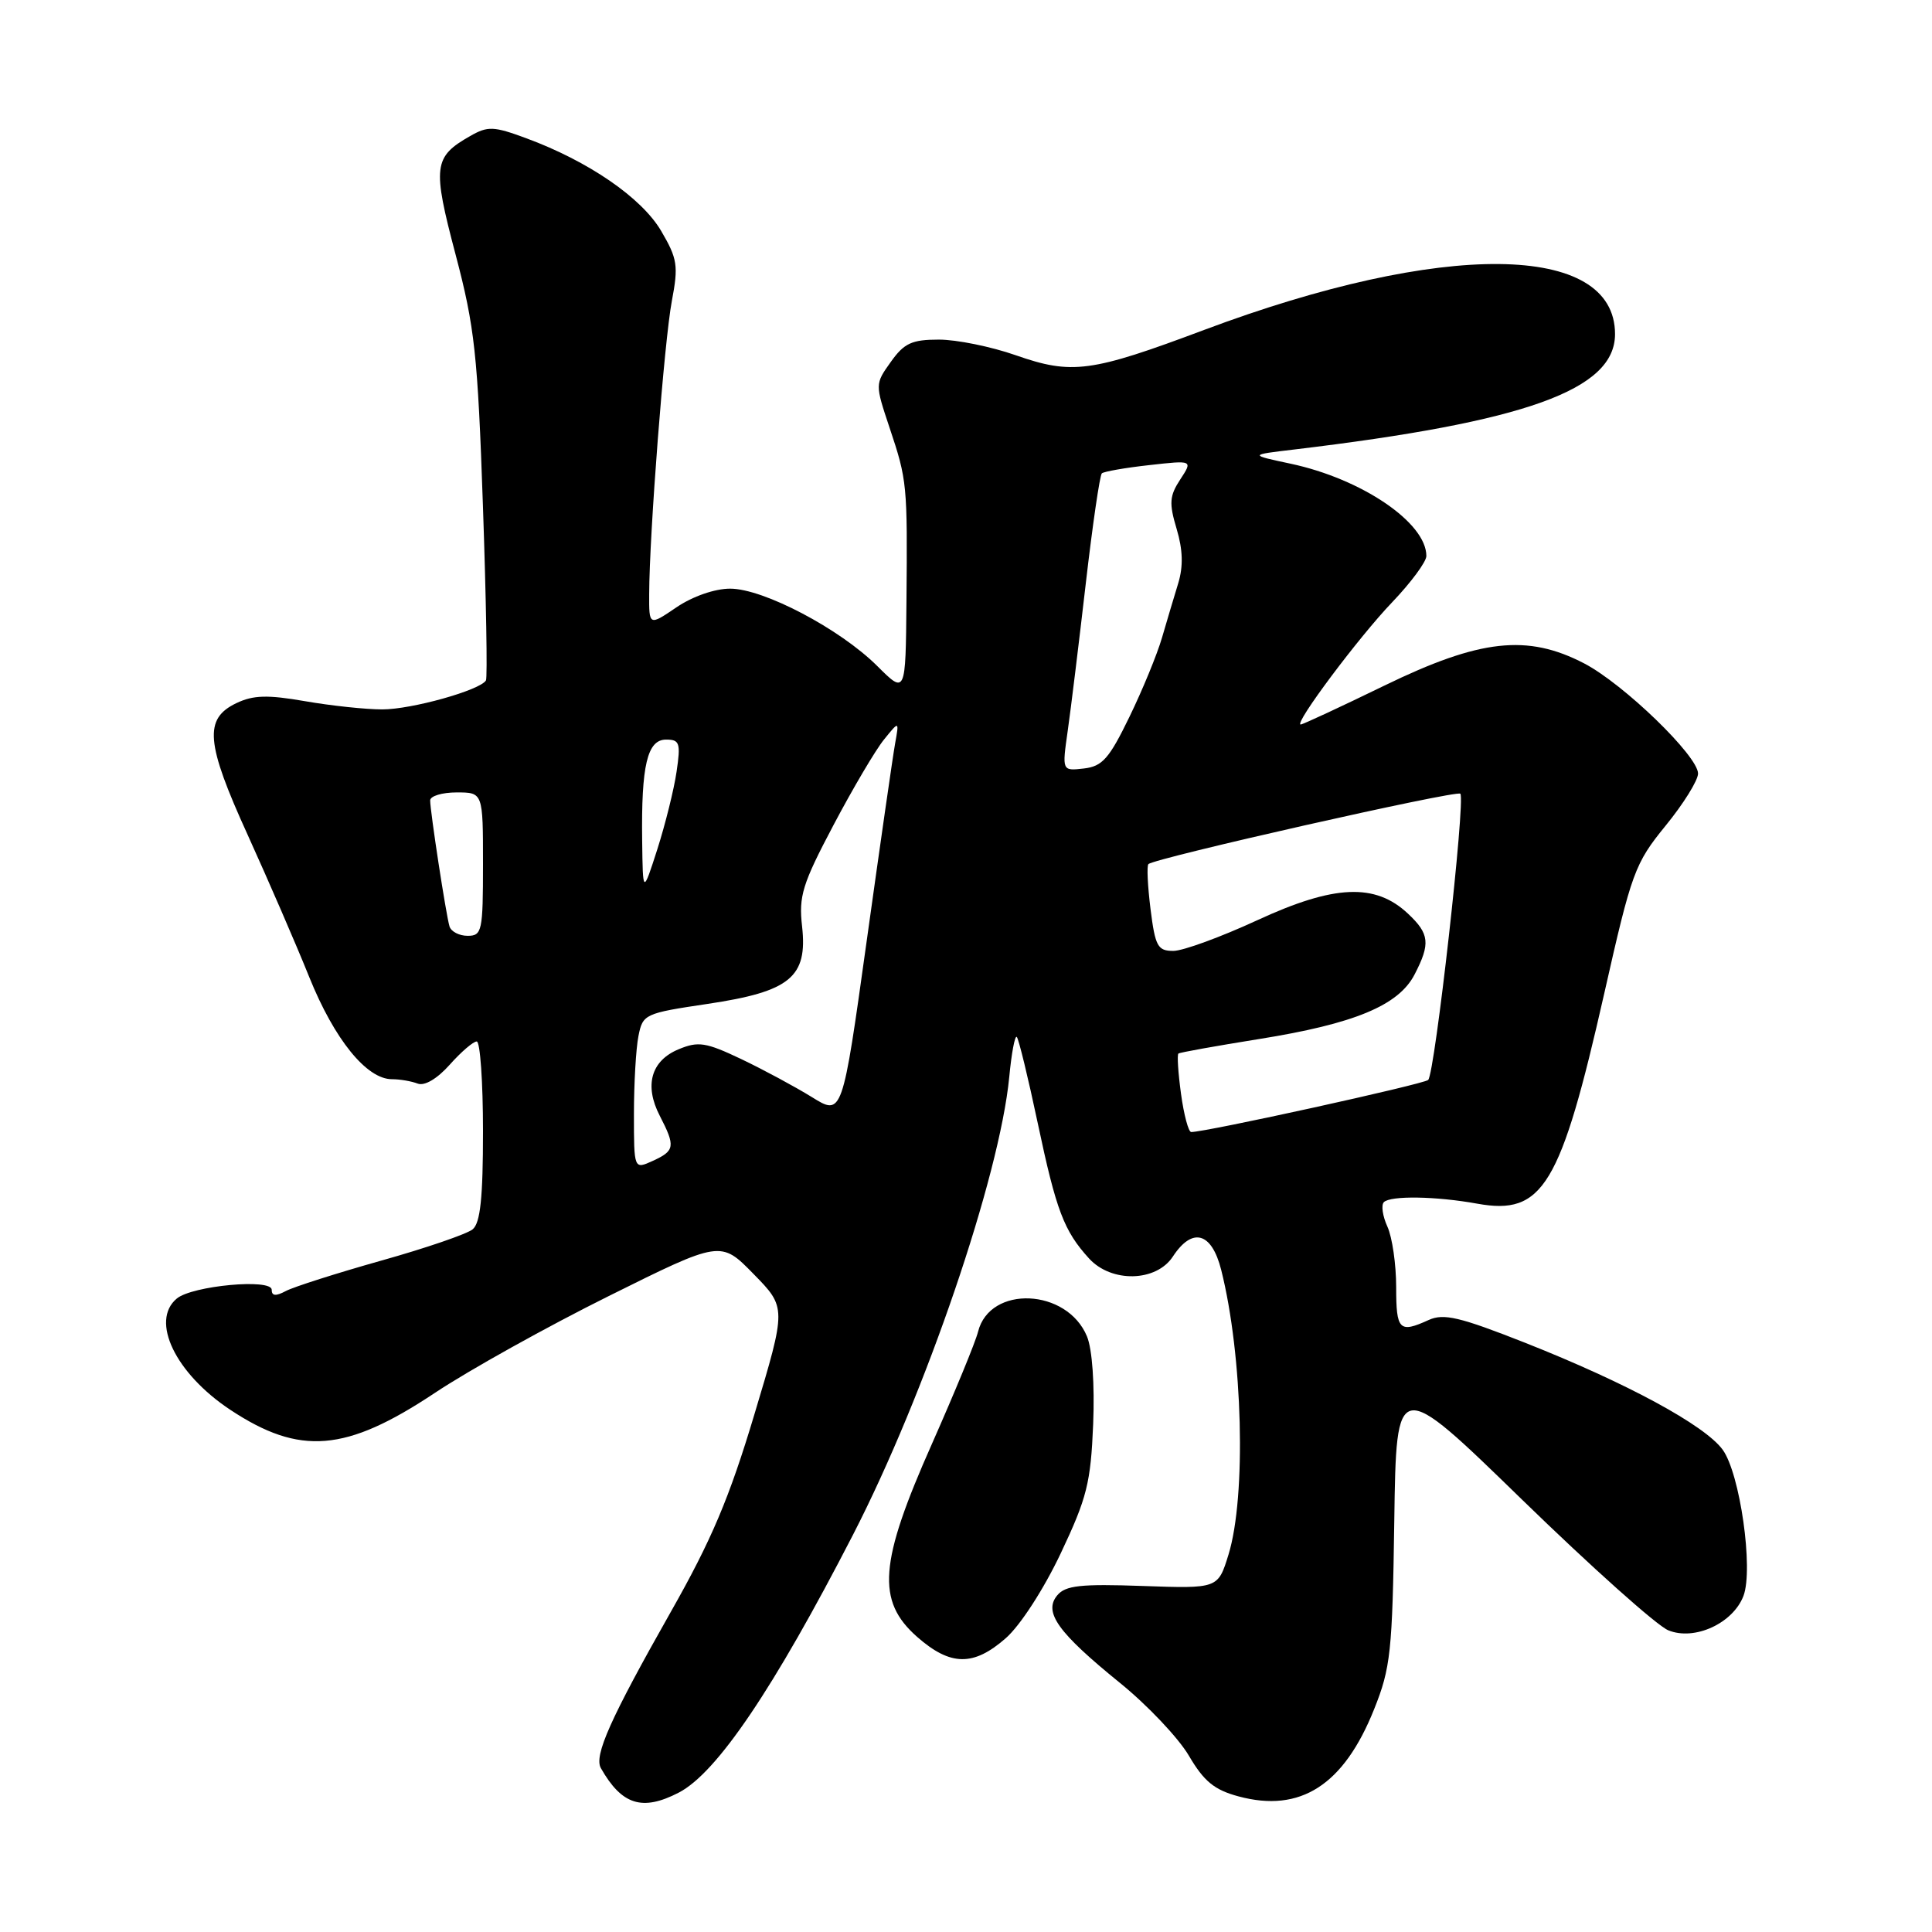 <?xml version="1.0" encoding="UTF-8" standalone="no"?>
<!DOCTYPE svg PUBLIC "-//W3C//DTD SVG 1.1//EN" "http://www.w3.org/Graphics/SVG/1.1/DTD/svg11.dtd" >
<svg xmlns="http://www.w3.org/2000/svg" xmlns:xlink="http://www.w3.org/1999/xlink" version="1.1" viewBox="0 0 256 256">
 <g >
 <path fill="currentColor"
d=" M 89.94 237.53 C 94.99 234.92 102.52 223.77 113.03 203.36 C 122.62 184.72 132.45 155.91 133.73 142.72 C 134.03 139.55 134.48 137.15 134.73 137.40 C 134.98 137.65 136.23 142.79 137.51 148.84 C 139.96 160.43 140.98 163.10 144.30 166.75 C 147.26 170.00 153.20 169.87 155.41 166.50 C 157.99 162.56 160.55 163.27 161.81 168.25 C 164.68 179.62 165.16 198.27 162.78 206.00 C 161.39 210.50 161.39 210.50 151.40 210.15 C 143.18 209.86 141.18 210.08 140.09 211.39 C 138.24 213.62 140.16 216.31 148.42 223.01 C 152.06 225.96 156.16 230.30 157.54 232.65 C 159.52 236.03 160.90 237.17 164.11 238.03 C 172.30 240.24 178.05 236.55 182.07 226.50 C 184.27 221.02 184.50 218.86 184.75 201.50 C 185.02 182.50 185.02 182.50 201.66 198.69 C 210.82 207.60 219.54 215.40 221.05 216.02 C 224.51 217.45 229.63 215.11 231.02 211.46 C 232.36 207.91 230.56 195.24 228.26 192.09 C 225.88 188.84 215.57 183.26 202.10 177.93 C 193.40 174.50 191.30 174.00 189.30 174.91 C 185.41 176.68 185.00 176.27 185.00 170.55 C 185.00 167.55 184.48 163.95 183.84 162.54 C 183.20 161.14 182.99 159.68 183.37 159.29 C 184.26 158.41 190.26 158.50 195.73 159.49 C 204.45 161.07 206.78 157.21 212.58 131.60 C 216.20 115.56 216.62 114.42 220.70 109.41 C 223.07 106.51 225.00 103.40 225.00 102.50 C 225.00 100.17 215.15 90.64 209.92 87.91 C 202.39 83.99 196.12 84.68 183.45 90.84 C 177.61 93.68 172.62 96.00 172.35 96.00 C 171.38 96.00 180.09 84.36 184.48 79.79 C 186.96 77.19 189.00 74.44 189.00 73.67 C 189.00 69.26 180.45 63.45 171.00 61.44 C 165.50 60.27 165.50 60.27 171.50 59.56 C 202.21 55.89 214.00 51.65 214.00 44.27 C 214.00 32.10 191.15 31.87 159.57 43.71 C 144.57 49.34 142.05 49.68 134.59 47.07 C 131.34 45.93 126.76 45.00 124.41 45.00 C 120.82 45.00 119.80 45.47 118.04 47.95 C 115.94 50.89 115.94 50.89 117.88 56.70 C 120.20 63.64 120.25 64.15 120.11 79.75 C 120.00 92.00 120.00 92.00 116.24 88.25 C 111.30 83.33 101.17 78.00 96.75 78.00 C 94.71 78.00 91.78 79.02 89.64 80.47 C 86.00 82.94 86.00 82.94 86.02 78.72 C 86.04 70.77 88.03 45.12 89.02 39.90 C 89.91 35.20 89.77 34.29 87.60 30.59 C 85.01 26.19 77.96 21.35 69.71 18.31 C 65.41 16.72 64.64 16.69 62.31 18.02 C 57.43 20.79 57.28 22.05 60.37 33.74 C 62.90 43.33 63.30 46.95 63.99 67.00 C 64.42 79.38 64.60 89.80 64.39 90.16 C 63.61 91.46 54.55 94.00 50.65 94.00 C 48.46 94.00 43.85 93.51 40.41 92.91 C 35.45 92.05 33.56 92.10 31.32 93.17 C 26.99 95.24 27.26 98.43 32.83 110.65 C 35.54 116.62 39.22 125.10 40.99 129.50 C 44.31 137.73 48.58 143.00 51.93 143.00 C 52.98 143.00 54.51 143.26 55.34 143.58 C 56.26 143.93 57.92 142.95 59.59 141.08 C 61.10 139.38 62.71 138.00 63.17 138.00 C 63.62 138.00 64.00 143.34 64.00 149.88 C 64.00 158.70 63.65 162.05 62.63 162.89 C 61.88 163.51 56.43 165.38 50.51 167.04 C 44.59 168.71 38.90 170.52 37.87 171.07 C 36.54 171.78 36.00 171.73 36.00 170.90 C 36.00 169.38 25.48 170.36 23.43 172.06 C 19.88 175.01 23.23 181.98 30.52 186.81 C 39.74 192.91 45.83 192.41 57.60 184.58 C 62.13 181.56 72.52 175.78 80.67 171.73 C 95.50 164.36 95.50 164.36 99.85 168.81 C 104.21 173.26 104.21 173.26 99.97 187.38 C 96.64 198.50 94.28 204.07 88.88 213.59 C 80.87 227.73 78.68 232.63 79.62 234.29 C 82.39 239.17 85.11 240.03 89.94 237.53 Z  M 133.28 217.06 C 135.20 215.37 138.30 210.58 140.56 205.81 C 144.03 198.48 144.53 196.47 144.85 188.70 C 145.06 183.43 144.73 178.77 144.03 177.08 C 141.39 170.70 131.16 170.25 129.60 176.45 C 129.26 177.83 126.50 184.51 123.49 191.31 C 116.48 207.08 116.10 212.12 121.53 216.90 C 125.95 220.78 129.00 220.82 133.28 217.06 Z  M 84.00 147.60 C 84.00 143.56 84.27 138.91 84.60 137.27 C 85.17 134.38 85.43 134.26 93.77 133.02 C 104.70 131.39 107.03 129.48 106.28 122.75 C 105.82 118.74 106.32 117.13 110.43 109.35 C 113.00 104.48 116.01 99.38 117.13 98.00 C 119.15 95.50 119.15 95.50 118.61 98.50 C 118.31 100.15 116.62 111.94 114.84 124.69 C 111.61 147.88 111.61 147.88 107.56 145.36 C 105.32 143.98 101.11 141.71 98.19 140.32 C 93.54 138.11 92.52 137.95 89.93 139.03 C 86.27 140.54 85.34 143.82 87.42 147.84 C 89.52 151.91 89.43 152.48 86.50 153.82 C 84.00 154.96 84.00 154.96 84.00 147.60 Z  M 156.49 144.94 C 156.11 142.15 155.95 139.75 156.15 139.60 C 156.34 139.45 161.15 138.59 166.82 137.68 C 179.46 135.66 185.31 133.23 187.43 129.14 C 189.56 125.03 189.42 123.74 186.56 121.06 C 182.23 116.99 176.81 117.22 166.65 121.91 C 161.78 124.16 156.75 126.00 155.47 126.00 C 153.40 126.00 153.07 125.40 152.45 120.45 C 152.07 117.40 151.94 114.72 152.17 114.50 C 152.96 113.71 193.00 104.67 193.50 105.17 C 194.22 105.89 190.13 142.28 189.24 143.10 C 188.61 143.67 159.78 150.01 157.84 150.00 C 157.48 150.00 156.87 147.72 156.49 144.94 Z  M 59.56 122.75 C 59.10 121.22 57.00 107.52 57.00 106.06 C 57.00 105.48 58.58 105.00 60.50 105.00 C 64.00 105.00 64.00 105.00 64.00 114.50 C 64.00 123.38 63.87 124.00 61.97 124.00 C 60.85 124.00 59.77 123.44 59.56 122.75 Z  M 85.09 111.38 C 84.96 101.41 85.77 98.00 88.26 98.00 C 90.06 98.00 90.21 98.45 89.65 102.25 C 89.31 104.59 88.16 109.20 87.11 112.50 C 85.18 118.50 85.18 118.50 85.09 111.38 Z  M 141.48 96.83 C 141.90 93.90 142.97 85.12 143.87 77.33 C 144.77 69.54 145.73 62.97 146.00 62.72 C 146.28 62.48 149.10 61.98 152.28 61.63 C 158.06 60.98 158.06 60.98 156.39 63.53 C 154.96 65.71 154.89 66.68 155.91 70.08 C 156.74 72.86 156.80 75.05 156.12 77.29 C 155.58 79.05 154.61 82.30 153.97 84.50 C 153.33 86.70 151.39 91.42 149.65 95.00 C 146.97 100.52 146.07 101.55 143.61 101.83 C 140.72 102.16 140.72 102.16 141.48 96.83 Z "/>
</g>
</svg>